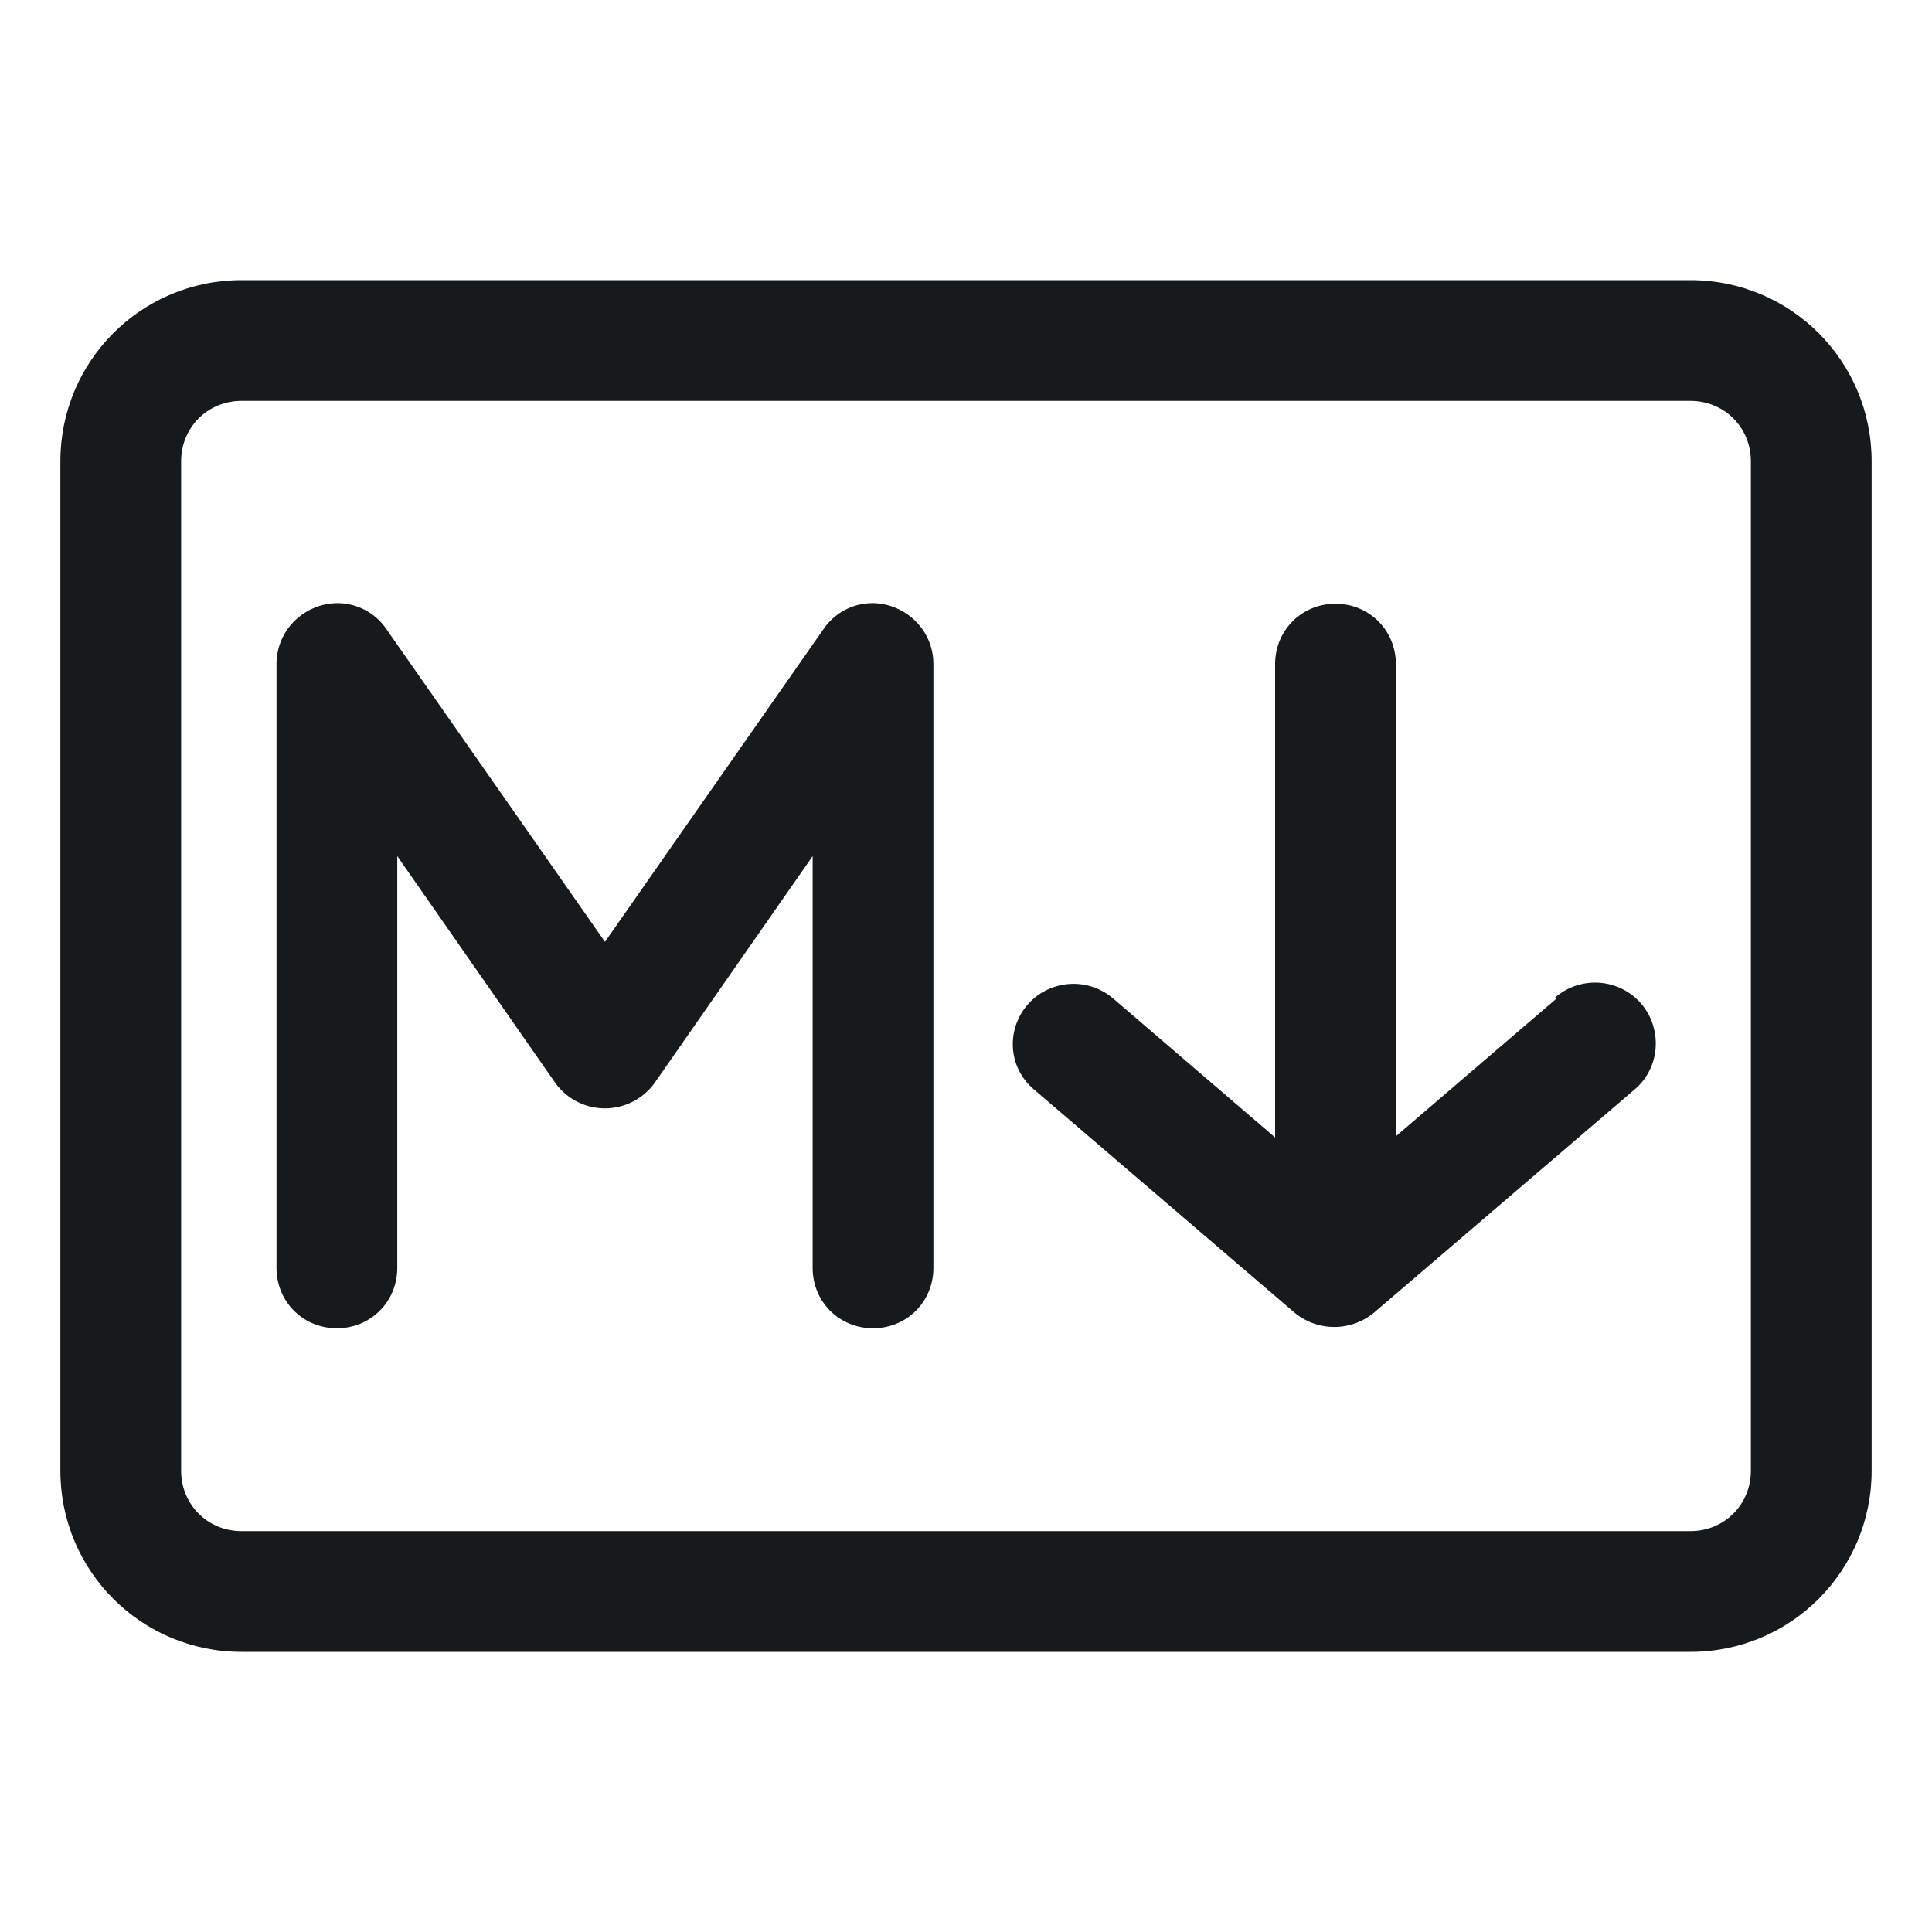 <svg xmlns="http://www.w3.org/2000/svg" id="CSS" viewBox="0 0 16 16"><defs><style>.cls-1{fill:#161a1c}</style></defs><path d="M7.38 5.02a.49.49 0 0 0-.56.19L5.01 7.8 3.2 5.21a.49.49 0 0 0-.56-.19c-.21.07-.35.26-.35.48v5c0 .28.22.5.5.5s.5-.22.5-.5V7.09L4.6 8.97a.507.507 0 0 0 .82 0l1.31-1.88v3.41c0 .28.22.5.5.5s.5-.22.5-.5v-5c0-.22-.14-.41-.35-.48m5.51 3.25-1.33 1.14V5.5c0-.28-.22-.5-.5-.5s-.5.22-.5.5v3.92L9.22 8.27a.506.506 0 0 0-.71.05c-.18.21-.16.52.05.7l2.16 1.85a.516.516 0 0 0 .66 0l2.16-1.85c.21-.18.23-.5.05-.71a.505.505 0 0 0-.71-.05Z" class="cls-1"/><path d="M14 2.32H2c-.83 0-1.5.67-1.5 1.5v8.36c0 .83.67 1.5 1.5 1.5h12c.83 0 1.5-.67 1.5-1.5V3.82c0-.83-.67-1.5-1.5-1.5m.5 9.86c0 .28-.22.5-.5.5H2c-.28 0-.5-.22-.5-.5V3.82c0-.28.22-.5.5-.5h12c.28 0 .5.22.5.5z" class="cls-1"/></svg>